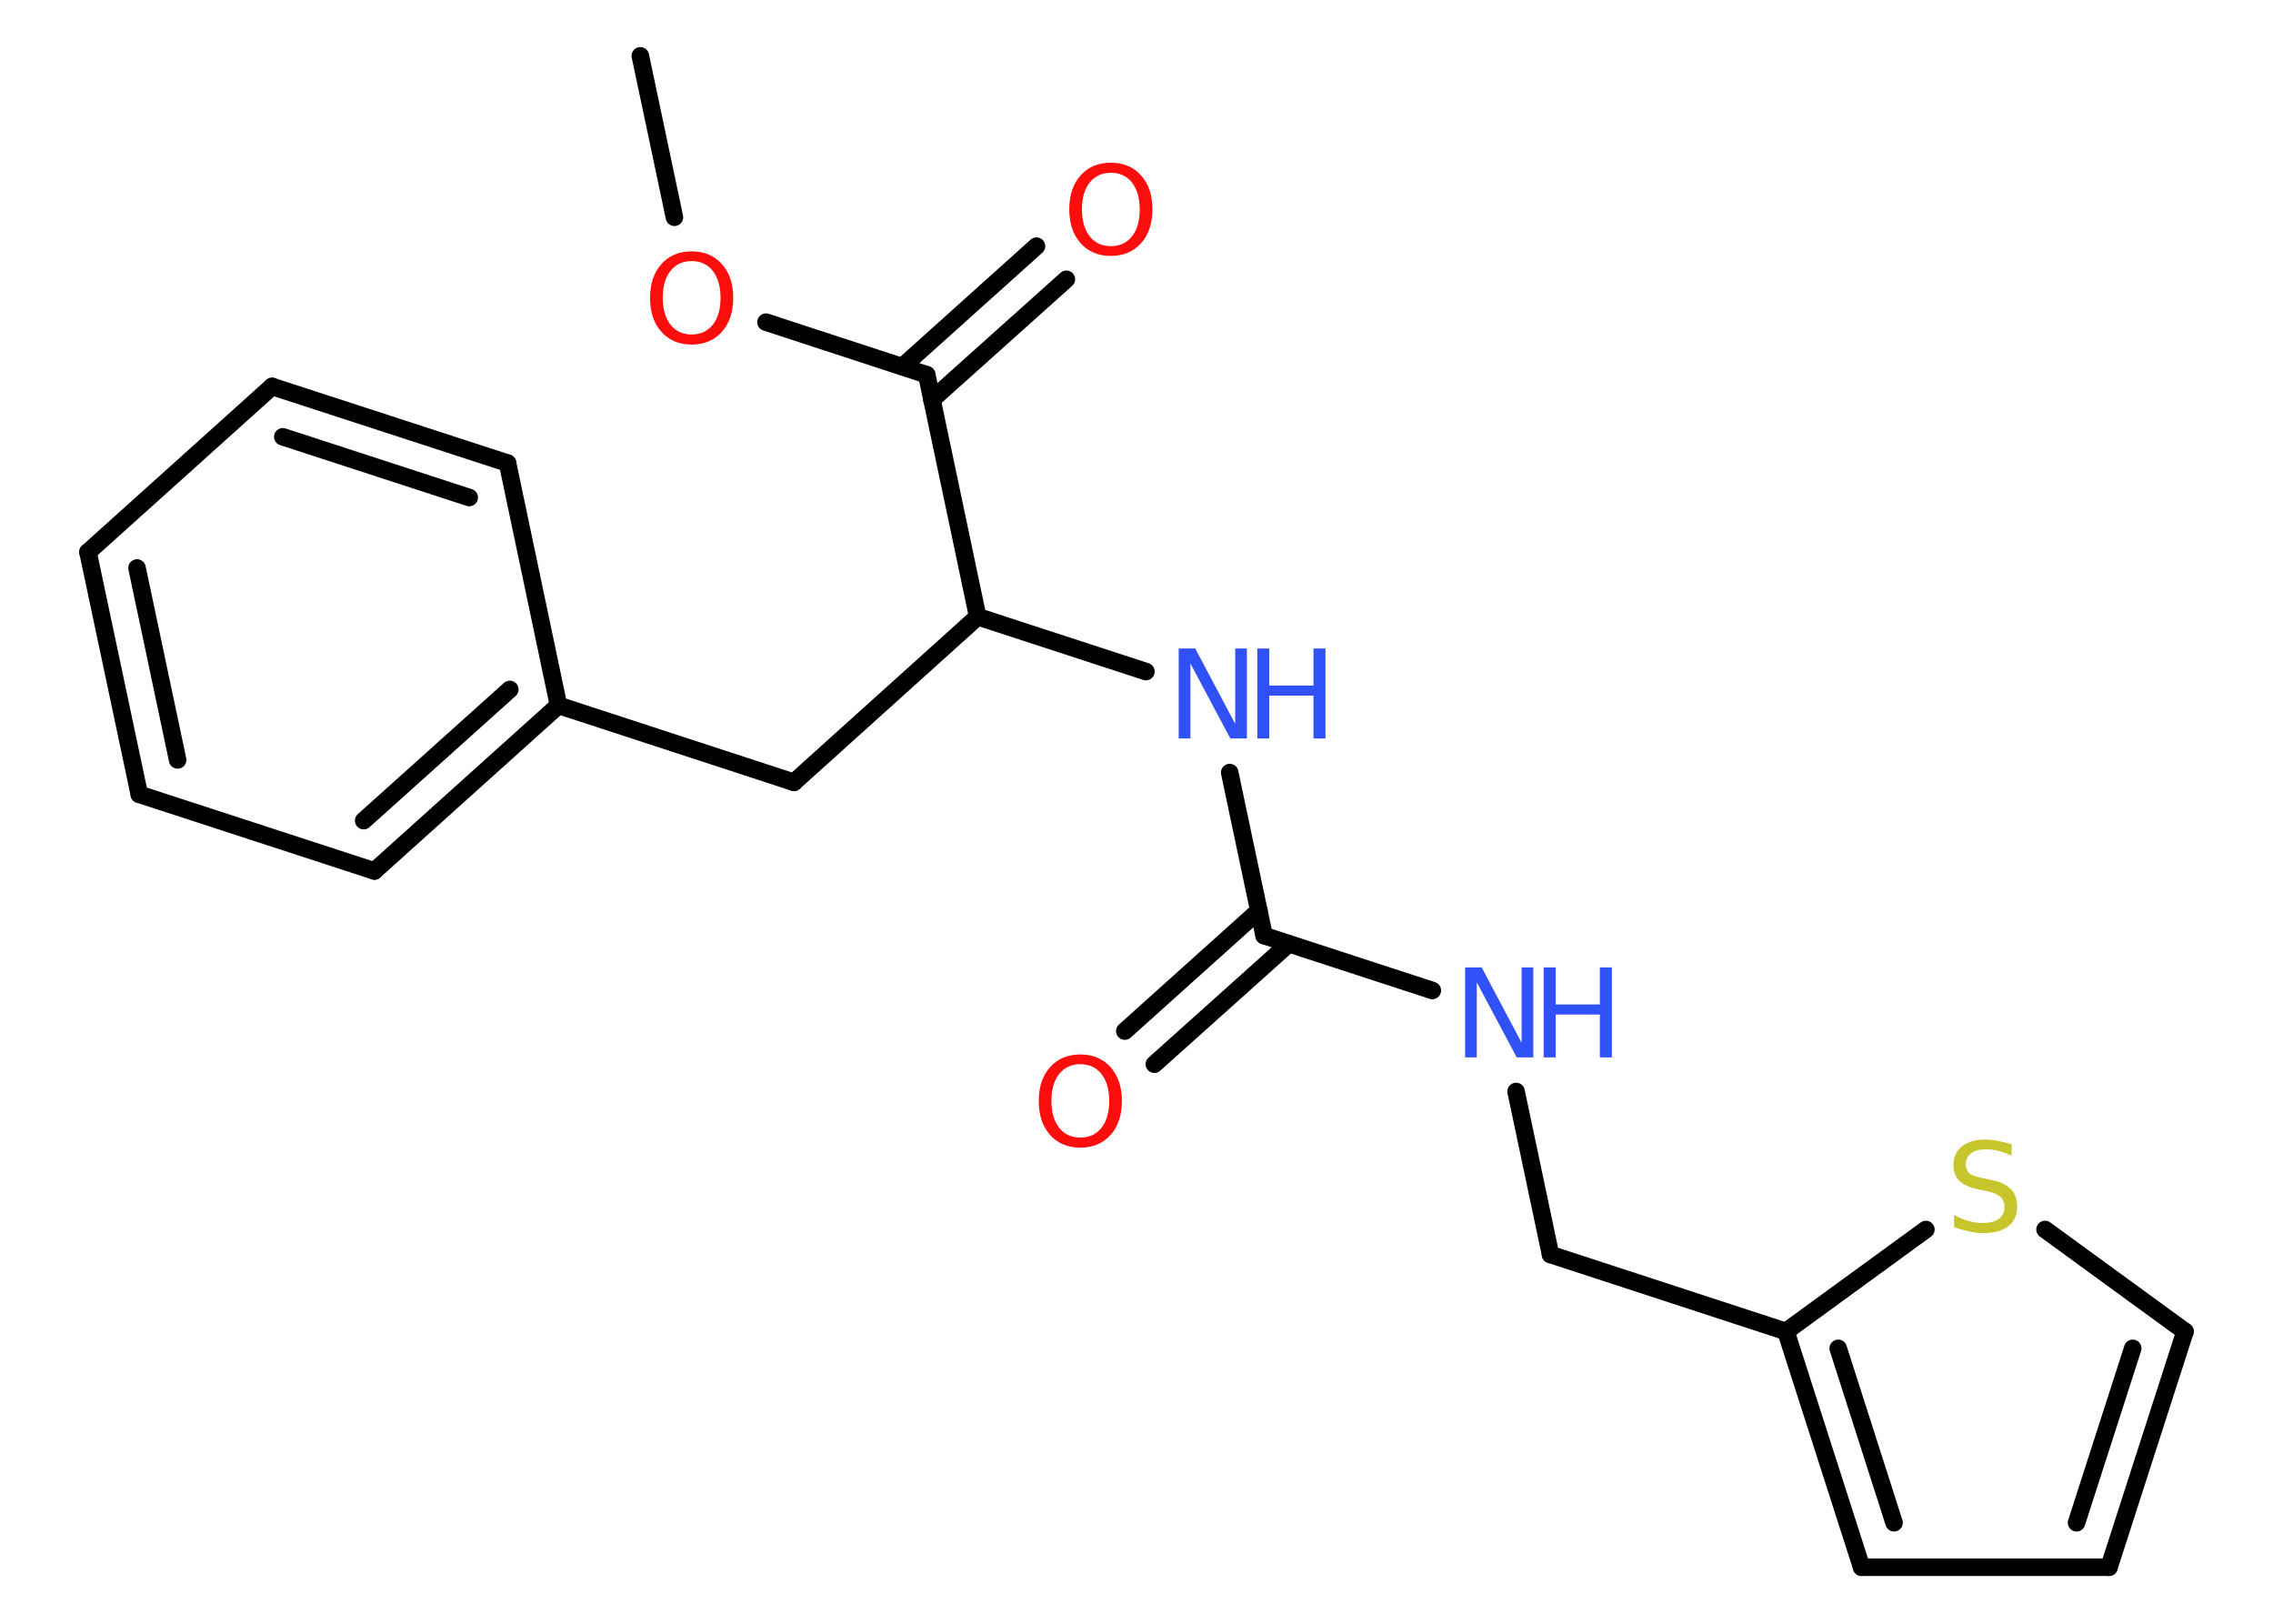 <?xml version='1.0' encoding='UTF-8'?>
<!DOCTYPE svg PUBLIC "-//W3C//DTD SVG 1.1//EN" "http://www.w3.org/Graphics/SVG/1.1/DTD/svg11.dtd">
<svg version='1.2' xmlns='http://www.w3.org/2000/svg' xmlns:xlink='http://www.w3.org/1999/xlink' width='70.0mm' height='50.0mm' viewBox='0 0 70.0 50.0'>
  <desc>Generated by the Chemistry Development Kit (http://github.com/cdk)</desc>
  <g stroke-linecap='round' stroke-linejoin='round' stroke='#000000' stroke-width='.54' fill='#3050F8'>
    <rect x='.0' y='.0' width='70.0' height='50.0' fill='#FFFFFF' stroke='none'/>
    <g id='mol1' class='mol'>
      <line id='mol1bnd1' class='bond' x1='19.72' y1='1.72' x2='20.77' y2='6.69'/>
      <line id='mol1bnd2' class='bond' x1='23.59' y1='9.92' x2='28.54' y2='11.54'/>
      <g id='mol1bnd3' class='bond'>
        <line x1='27.79' y1='11.29' x2='31.92' y2='7.58'/>
        <line x1='28.7' y1='12.31' x2='32.84' y2='8.6'/>
      </g>
      <line id='mol1bnd4' class='bond' x1='28.54' y1='11.54' x2='30.11' y2='18.99'/>
      <line id='mol1bnd5' class='bond' x1='30.11' y1='18.99' x2='24.45' y2='24.09'/>
      <line id='mol1bnd6' class='bond' x1='24.45' y1='24.09' x2='17.2' y2='21.72'/>
      <g id='mol1bnd7' class='bond'>
        <line x1='11.53' y1='26.82' x2='17.2' y2='21.72'/>
        <line x1='11.2' y1='25.27' x2='15.7' y2='21.23'/>
      </g>
      <line id='mol1bnd8' class='bond' x1='11.53' y1='26.82' x2='4.29' y2='24.46'/>
      <g id='mol1bnd9' class='bond'>
        <line x1='2.71' y1='17.0' x2='4.29' y2='24.46'/>
        <line x1='4.22' y1='17.49' x2='5.47' y2='23.4'/>
      </g>
      <line id='mol1bnd10' class='bond' x1='2.71' y1='17.0' x2='8.38' y2='11.9'/>
      <g id='mol1bnd11' class='bond'>
        <line x1='15.63' y1='14.26' x2='8.38' y2='11.9'/>
        <line x1='14.45' y1='15.32' x2='8.71' y2='13.45'/>
      </g>
      <line id='mol1bnd12' class='bond' x1='17.2' y1='21.72' x2='15.63' y2='14.26'/>
      <line id='mol1bnd13' class='bond' x1='30.11' y1='18.99' x2='35.29' y2='20.68'/>
      <line id='mol1bnd14' class='bond' x1='37.87' y1='23.79' x2='38.93' y2='28.81'/>
      <g id='mol1bnd15' class='bond'>
        <line x1='39.69' y1='29.06' x2='35.55' y2='32.77'/>
        <line x1='38.77' y1='28.04' x2='34.64' y2='31.75'/>
      </g>
      <line id='mol1bnd16' class='bond' x1='38.93' y1='28.81' x2='44.11' y2='30.5'/>
      <line id='mol1bnd17' class='bond' x1='46.69' y1='33.61' x2='47.75' y2='38.63'/>
      <line id='mol1bnd18' class='bond' x1='47.75' y1='38.63' x2='55.0' y2='41.0'/>
      <g id='mol1bnd19' class='bond'>
        <line x1='55.0' y1='41.0' x2='57.33' y2='48.26'/>
        <line x1='56.61' y1='41.52' x2='58.33' y2='46.89'/>
      </g>
      <line id='mol1bnd20' class='bond' x1='57.33' y1='48.26' x2='64.95' y2='48.26'/>
      <g id='mol1bnd21' class='bond'>
        <line x1='64.95' y1='48.26' x2='67.29' y2='41.0'/>
        <line x1='63.95' y1='46.89' x2='65.68' y2='41.52'/>
      </g>
      <line id='mol1bnd22' class='bond' x1='67.29' y1='41.0' x2='62.98' y2='37.86'/>
      <line id='mol1bnd23' class='bond' x1='55.0' y1='41.0' x2='59.31' y2='37.86'/>
      <path id='mol1atm2' class='atom' d='M21.3 8.04q-.41 .0 -.65 .3q-.24 .3 -.24 .83q.0 .52 .24 .83q.24 .3 .65 .3q.41 .0 .65 -.3q.24 -.3 .24 -.83q.0 -.52 -.24 -.83q-.24 -.3 -.65 -.3zM21.3 7.74q.58 .0 .93 .39q.35 .39 .35 1.04q.0 .66 -.35 1.05q-.35 .39 -.93 .39q-.58 .0 -.93 -.39q-.35 -.39 -.35 -1.05q.0 -.65 .35 -1.04q.35 -.39 .93 -.39z' stroke='none' fill='#FF0D0D'/>
      <path id='mol1atm4' class='atom' d='M34.21 5.32q-.41 .0 -.65 .3q-.24 .3 -.24 .83q.0 .52 .24 .83q.24 .3 .65 .3q.41 .0 .65 -.3q.24 -.3 .24 -.83q.0 -.52 -.24 -.83q-.24 -.3 -.65 -.3zM34.21 5.01q.58 .0 .93 .39q.35 .39 .35 1.04q.0 .66 -.35 1.05q-.35 .39 -.93 .39q-.58 .0 -.93 -.39q-.35 -.39 -.35 -1.05q.0 -.65 .35 -1.04q.35 -.39 .93 -.39z' stroke='none' fill='#FF0D0D'/>
      <g id='mol1atm13' class='atom'>
        <path d='M36.31 19.97h.5l1.23 2.32v-2.32h.36v2.77h-.51l-1.23 -2.31v2.31h-.36v-2.77z' stroke='none'/>
        <path d='M38.72 19.97h.37v1.14h1.36v-1.14h.37v2.77h-.37v-1.32h-1.36v1.32h-.37v-2.77z' stroke='none'/>
      </g>
      <path id='mol1atm15' class='atom' d='M33.27 32.77q-.41 .0 -.65 .3q-.24 .3 -.24 .83q.0 .52 .24 .83q.24 .3 .65 .3q.41 .0 .65 -.3q.24 -.3 .24 -.83q.0 -.52 -.24 -.83q-.24 -.3 -.65 -.3zM33.27 32.47q.58 .0 .93 .39q.35 .39 .35 1.04q.0 .66 -.35 1.05q-.35 .39 -.93 .39q-.58 .0 -.93 -.39q-.35 -.39 -.35 -1.05q.0 -.65 .35 -1.04q.35 -.39 .93 -.39z' stroke='none' fill='#FF0D0D'/>
      <g id='mol1atm16' class='atom'>
        <path d='M45.13 29.79h.5l1.23 2.32v-2.32h.36v2.77h-.51l-1.23 -2.31v2.31h-.36v-2.77z' stroke='none'/>
        <path d='M47.54 29.79h.37v1.14h1.36v-1.14h.37v2.77h-.37v-1.32h-1.36v1.32h-.37v-2.77z' stroke='none'/>
      </g>
      <path id='mol1atm22' class='atom' d='M61.95 35.23v.36q-.21 -.1 -.4 -.15q-.19 -.05 -.37 -.05q-.31 .0 -.47 .12q-.17 .12 -.17 .34q.0 .18 .11 .28q.11 .09 .42 .15l.23 .05q.42 .08 .62 .28q.2 .2 .2 .54q.0 .4 -.27 .61q-.27 .21 -.79 .21q-.2 .0 -.42 -.05q-.22 -.05 -.46 -.13v-.38q.23 .13 .45 .19q.22 .06 .43 .06q.32 .0 .5 -.13q.17 -.13 .17 -.36q.0 -.21 -.13 -.32q-.13 -.11 -.41 -.17l-.23 -.05q-.42 -.08 -.61 -.26q-.19 -.18 -.19 -.49q.0 -.37 .26 -.58q.26 -.21 .71 -.21q.19 .0 .39 .04q.2 .04 .41 .1z' stroke='none' fill='#C6C62C'/>
    </g>
  </g>
</svg>
